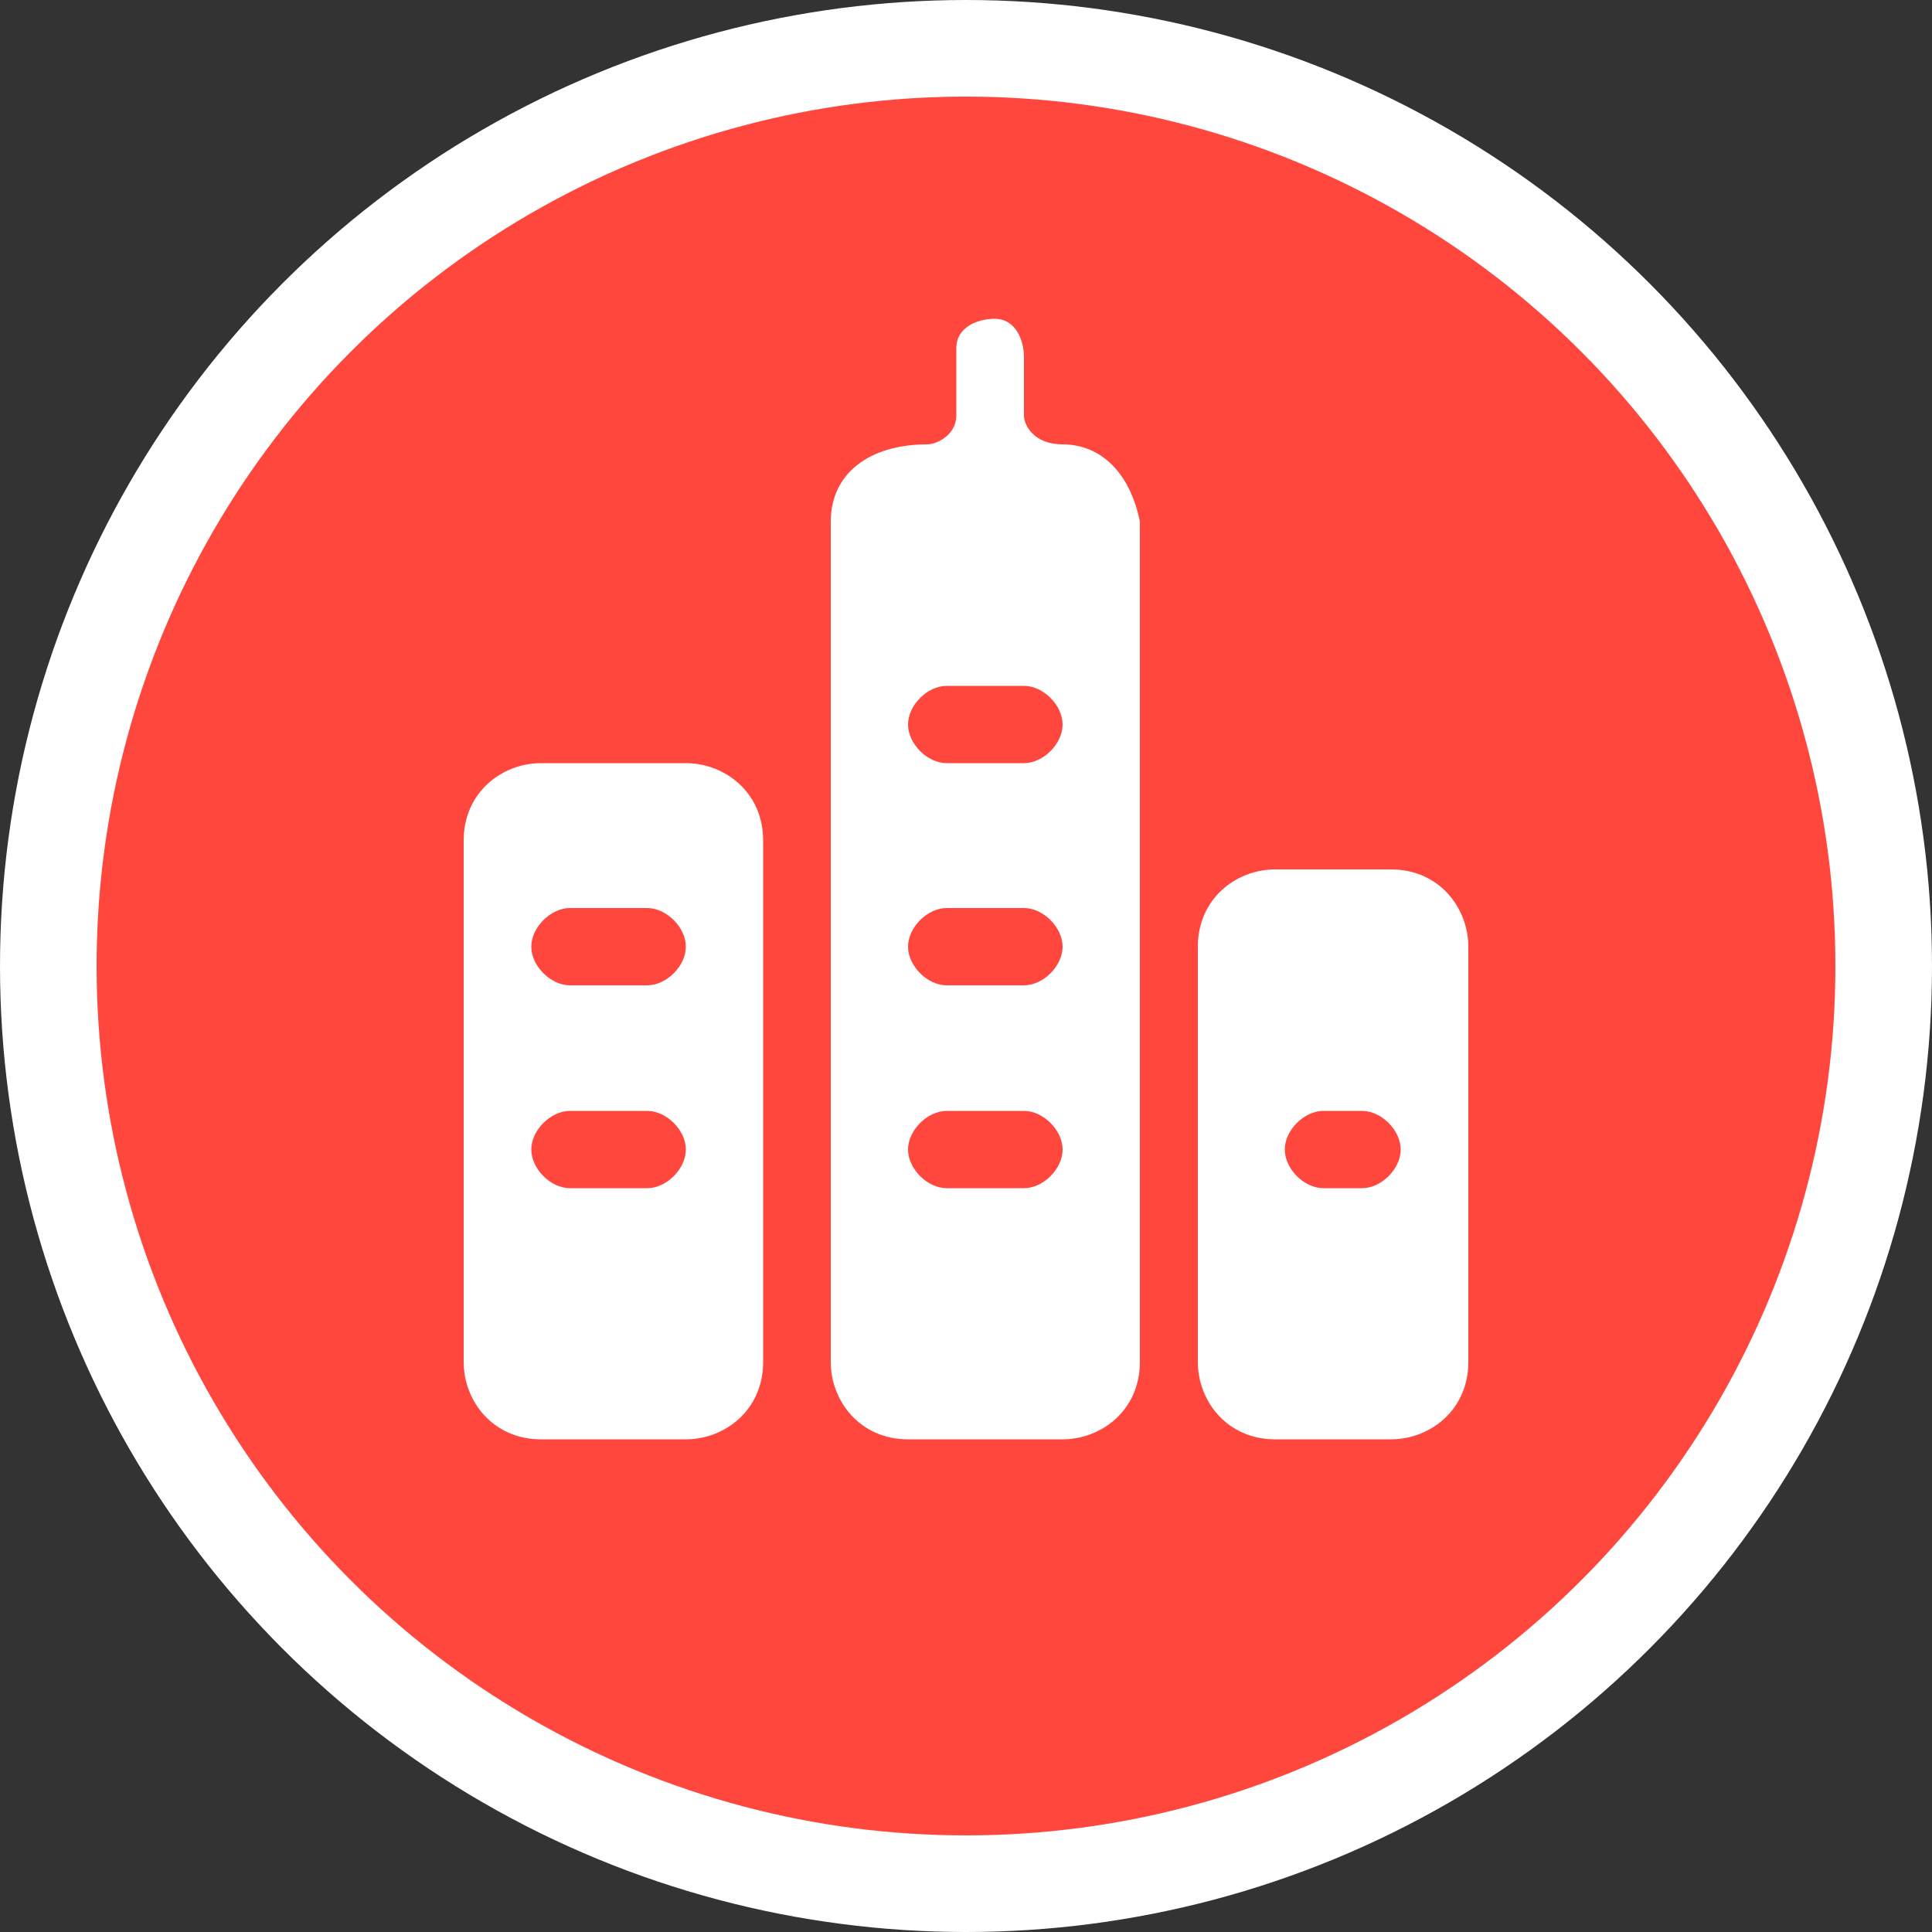 <?xml version="1.0" encoding="utf-8"?>
<!-- Generator: Adobe Illustrator 21.0.0, SVG Export Plug-In . SVG Version: 6.00 Build 0)  -->
<svg version="1.1" id="图层_1" xmlns="http://www.w3.org/2000/svg" xmlns:xlink="http://www.w3.org/1999/xlink" x="0px" y="0px"
	 viewBox="0 0 20 20" style="enable-background:new 0 0 20 20;" xml:space="preserve">
<rect x="0" y="0" width="20" height="20" fill="#333333" stroke="none"/>
<style type="text/css">
	.st0{fill:#FF473E;stroke:#FFFFFF;stroke-miterlimit:10;}
	.st1{fill:#FFFFFF;}
</style>
<title>办事大厅</title>
<circle class="st0" cx="10" cy="10" r="9.5"/>
<path class="st1" d="M14.4,9h-1.2c-0.4,0-0.8,0.3-0.8,0.8v4.3c0,0.4,0.3,0.8,0.8,0.8h1.2c0.4,0,0.8-0.3,0.8-0.8V9.8
	C15.2,9.4,14.9,9,14.4,9z M14.1,12.3h-0.4c-0.2,0-0.4-0.2-0.4-0.4c0-0.2,0.2-0.4,0.4-0.4h0.4c0.2,0,0.4,0.2,0.4,0.4
	S14.3,12.3,14.1,12.3z M11,4.6L11,4.6c-0.3,0-0.4-0.2-0.4-0.3V3.7c0-0.2-0.1-0.4-0.3-0.4c-0.2,0-0.4,0.1-0.4,0.3c0,0,0,0,0,0.1v0.6
	c0,0.2-0.2,0.3-0.3,0.3l0,0h0C9,4.6,8.6,4.9,8.6,5.4v8.7c0,0.4,0.3,0.8,0.8,0.8H11c0.4,0,0.8-0.3,0.8-0.8V5.4
	C11.7,4.9,11.4,4.6,11,4.6z M10.6,12.3H9.8c-0.2,0-0.4-0.2-0.4-0.4c0-0.2,0.2-0.4,0.4-0.4h0.8c0.2,0,0.4,0.2,0.4,0.4
	S10.8,12.3,10.6,12.3z M10.6,10.2H9.8c-0.2,0-0.4-0.2-0.4-0.4c0-0.2,0.2-0.4,0.4-0.4h0.8c0.2,0,0.4,0.2,0.4,0.4S10.8,10.2,10.6,10.2
	z M10.6,7.9H9.8c-0.2,0-0.4-0.2-0.4-0.4c0-0.2,0.2-0.4,0.4-0.4h0.8c0.2,0,0.4,0.2,0.4,0.4C11,7.7,10.8,7.9,10.6,7.9z M7.1,7.9H5.6
	c-0.4,0-0.8,0.3-0.8,0.8v5.4c0,0.4,0.3,0.8,0.8,0.8h1.5c0.4,0,0.8-0.3,0.8-0.8V8.7C7.9,8.2,7.5,7.9,7.1,7.9z M6.7,12.3H5.9
	c-0.2,0-0.4-0.2-0.4-0.4s0.2-0.4,0.4-0.4h0.8c0.2,0,0.4,0.2,0.4,0.4S6.9,12.3,6.7,12.3z M6.7,10.2H5.9c-0.2,0-0.4-0.2-0.4-0.4
	s0.2-0.4,0.4-0.4h0.8c0.2,0,0.4,0.2,0.4,0.4S6.9,10.2,6.7,10.2z"/>
</svg>

